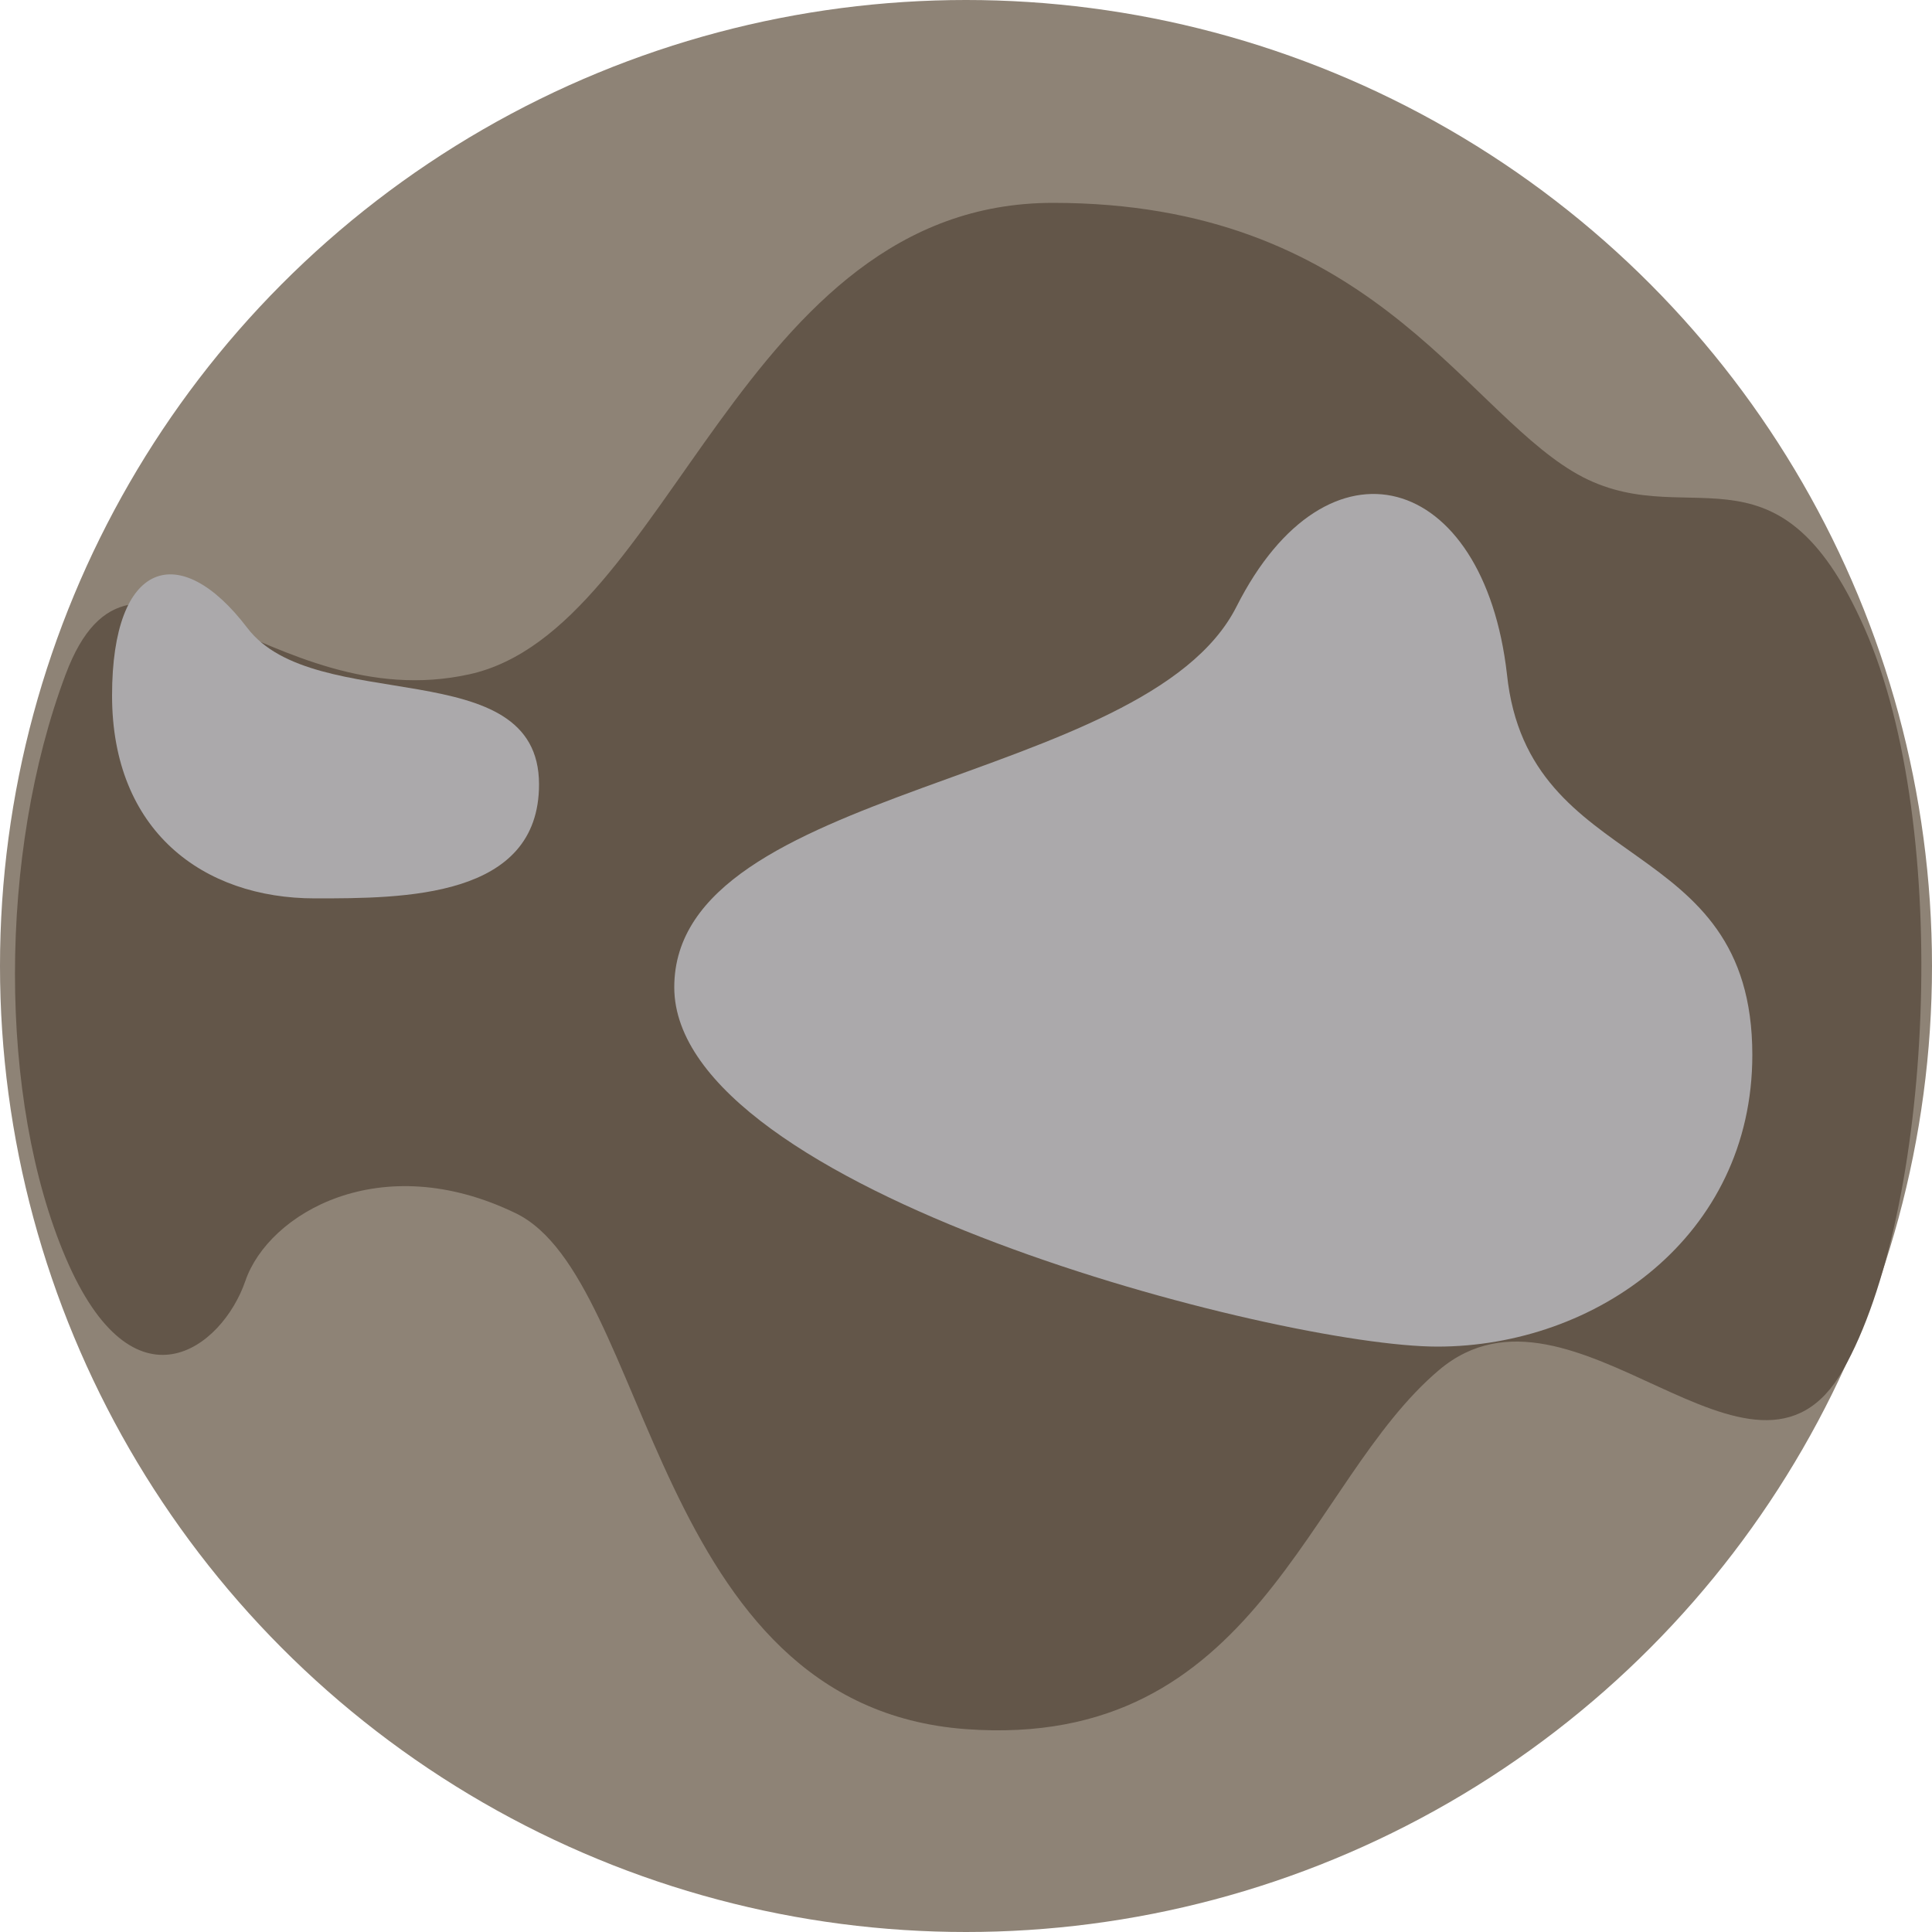 <svg version="1.1" xmlns="http://www.w3.org/2000/svg" viewBox="-0.5 -0.5 1 1">
	<circle fill="#8e8376" cx="0" cy="0" r="0.5"/>
	<path fill="#635649" d="M0,0.395c-0.163-0.012-0.163-0.233-0.233-0.267s-0.128,0-0.14,0.035s-0.058,0.07-0.093-0.012s-0.035-0.209,0-0.302s0.105,0.023,0.209,0s0.14-0.244,0.302-0.244S0.256-0.291,0.314-0.256s0.105-0.023,0.151,0.081S0.5,0.128,0.454,0.209s-0.14-0.058-0.209,0S0.151,0.406,0,0.395z"/>
	<path fill="#aba9ab" d="M0.407,0.046c0,0.094-0.081,0.151-0.163,0.151s-0.395-0.081-0.395-0.186S0.093-0.093,0.14-0.186s0.128-0.07,0.14,0.035C0.291-0.046,0.407-0.07,0.407,0.046z"/>
	<path fill="#aba9ab" d="M-0.337-0.035c-0.058,0-0.105-0.035-0.105-0.105s0.035-0.081,0.07-0.035s0.151,0.012,0.151,0.081C-0.221-0.035-0.291-0.035-0.337-0.035z"/>
</svg>
